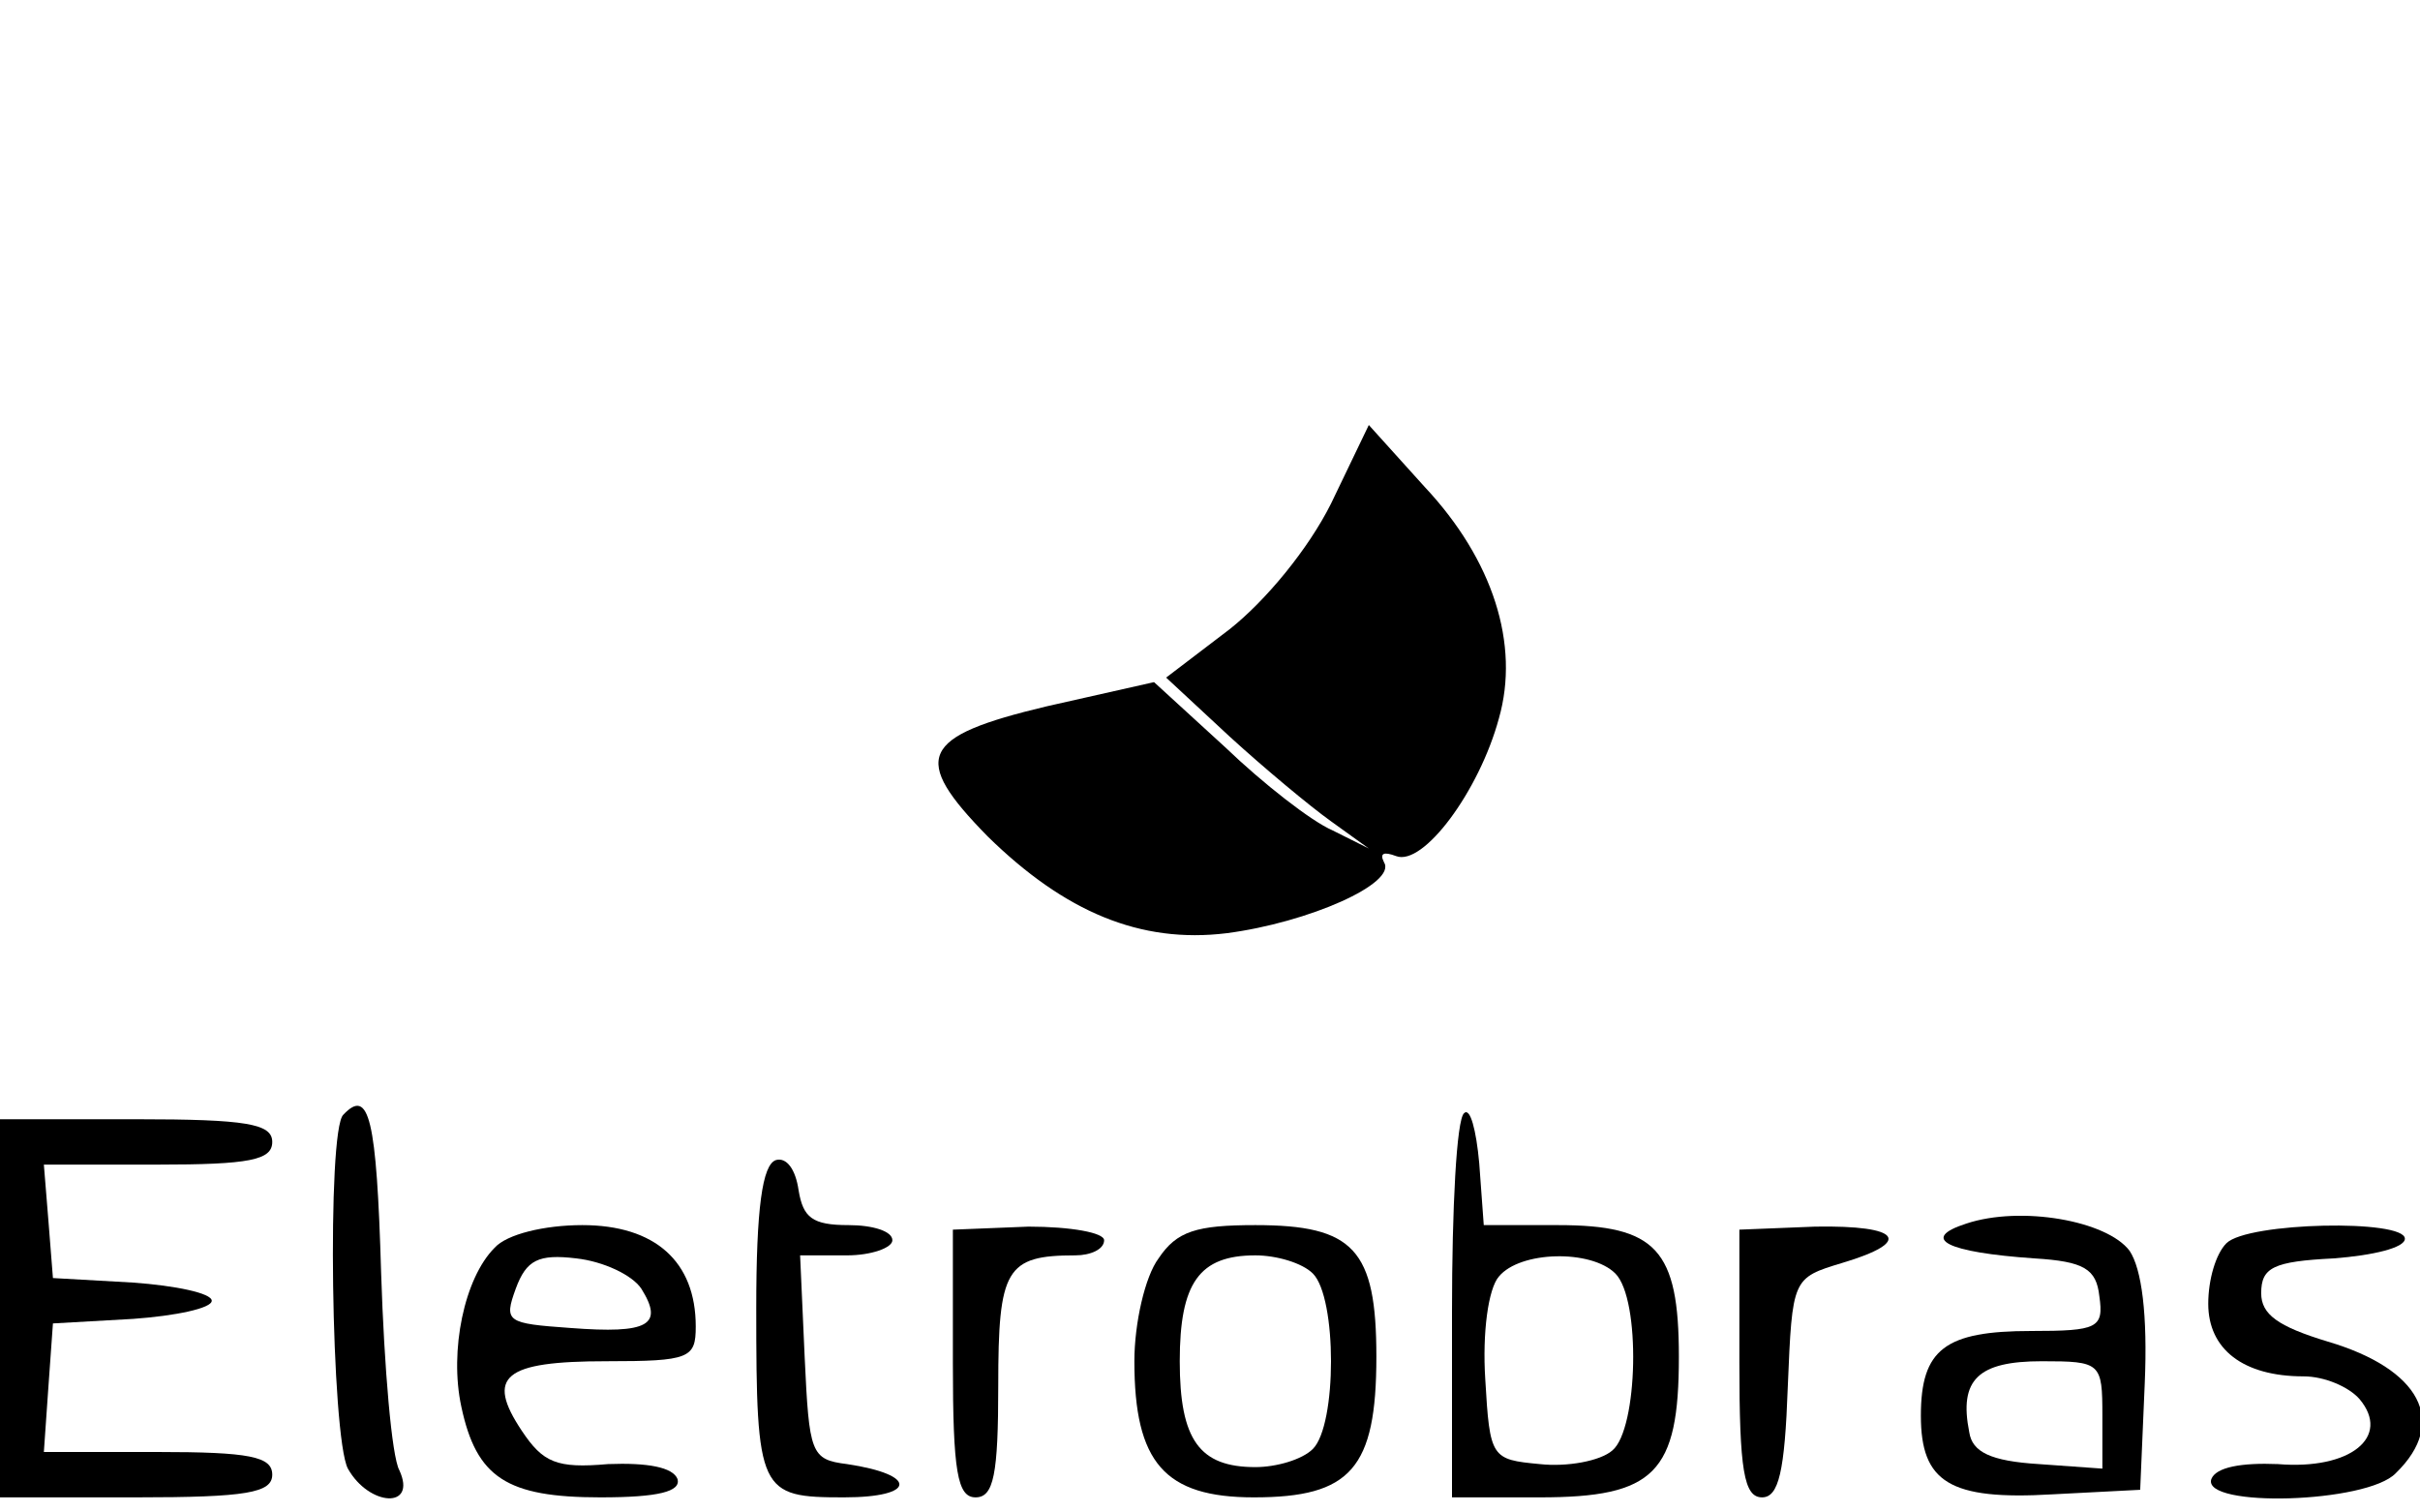 <?xml version="1.0" standalone="no"?>
<!DOCTYPE svg PUBLIC "-//W3C//DTD SVG 20010904//EN"
 "http://www.w3.org/TR/2001/REC-SVG-20010904/DTD/svg10.dtd">
<svg version="1.0" xmlns="http://www.w3.org/2000/svg"
 width="160pt" height="100pt" viewBox="0 0 160 100"
 preserveAspectRatio="xMidYMid meet">

<g transform="translate(0,100) scale(0.1,-0.1)"
fill="#000000" stroke="none">
<path d="M880 667 c-15 -30 -43 -64 -67 -83 l-42 -32 42 -39 c23 -21 53 -46
67 -56 l25 -18 -24 12 c-14 6 -46 31 -71 55 l-47 43 -71 -16 c-84 -20 -90 -34
-39 -86 51 -50 101 -71 158 -64 54 7 113 33 104 47 -3 6 0 7 8 4 18 -7 55 43
68 91 14 49 -4 105 -49 153 l-37 41 -25 -52z"/>
<path d="M227 263 c-11 -10 -8 -213 3 -234 14 -25 46 -27 34 -1 -5 9 -10 68
-12 130 -3 103 -8 123 -25 105z"/>
<path d="M968 264 c-5 -4 -8 -63 -8 -131 l0 -123 58 0 c76 0 92 16 92 93 0 71
-15 87 -80 87 l-49 0 -3 41 c-2 22 -6 37 -10 33z m100 -106 c17 -17 15 -103
-2 -117 -8 -7 -30 -11 -48 -9 -32 3 -33 4 -36 56 -2 31 2 60 9 68 14 17 61 18
77 2z"/>
<path d="M0 135 l0 -125 90 0 c73 0 90 3 90 15 0 12 -15 15 -76 15 l-75 0 3
43 3 42 53 3 c28 2 52 7 52 12 0 5 -24 10 -52 12 l-53 3 -3 38 -3 37 75 0 c61
0 76 3 76 15 0 12 -17 15 -90 15 l-90 0 0 -125z"/>
<path d="M513 233 c-9 -3 -13 -32 -13 -98 0 -122 2 -125 58 -125 48 0 49 15 2
22 -24 3 -25 7 -28 71 l-3 67 31 0 c16 0 30 5 30 10 0 6 -13 10 -29 10 -24 0
-30 5 -33 23 -2 14 -8 22 -15 20z"/>
<path d="M1300 191 c-31 -10 -13 -19 45 -23 33 -2 41 -7 43 -25 3 -21 -1 -23
-45 -23 -57 0 -73 -12 -73 -56 0 -44 19 -56 87 -52 l58 3 3 70 c2 46 -2 76
-10 88 -15 20 -72 30 -108 18z m90 -127 l0 -35 -42 3 c-32 2 -44 8 -46 21 -7
35 6 47 48 47 39 0 40 -1 40 -36z"/>
<path d="M327 175 c-20 -20 -30 -68 -22 -105 10 -47 30 -60 92 -60 39 0 53 4
51 12 -3 8 -20 11 -46 10 -34 -3 -43 1 -57 22 -24 36 -12 46 56 46 55 0 59 2
59 23 0 43 -27 67 -75 67 -25 0 -50 -6 -58 -15z m97 -27 c15 -24 5 -30 -47
-26 -42 3 -44 4 -36 26 7 19 15 23 40 20 18 -2 37 -11 43 -20z"/>
<path d="M630 99 c0 -72 3 -89 15 -89 12 0 15 15 15 74 0 77 5 86 51 86 10 0
19 4 19 10 0 5 -22 9 -50 9 l-50 -2 0 -88z"/>
<path d="M766 168 c-9 -12 -16 -43 -16 -68 0 -67 20 -90 79 -90 64 0 81 19 81
93 0 71 -15 87 -80 87 -39 0 -52 -4 -64 -22z m102 -10 c16 -16 16 -100 0 -116
-7 -7 -24 -12 -38 -12 -37 0 -50 18 -50 70 0 52 13 70 50 70 14 0 31 -5 38
-12z"/>
<path d="M1150 99 c0 -71 3 -89 15 -89 11 0 15 17 17 73 3 72 3 72 36 82 47
14 39 25 -18 24 l-50 -2 0 -88z"/>
<path d="M1472 178 c-7 -7 -12 -24 -12 -40 0 -30 23 -48 63 -48 14 0 30 -7 37
-15 21 -25 -6 -47 -54 -43 -24 1 -41 -2 -44 -10 -6 -19 103 -16 122 4 35 34
16 69 -45 87 -33 10 -44 18 -44 32 0 17 8 21 48 23 26 2 47 7 47 13 0 13 -104
11 -118 -3z"/>
</g>
</svg>
